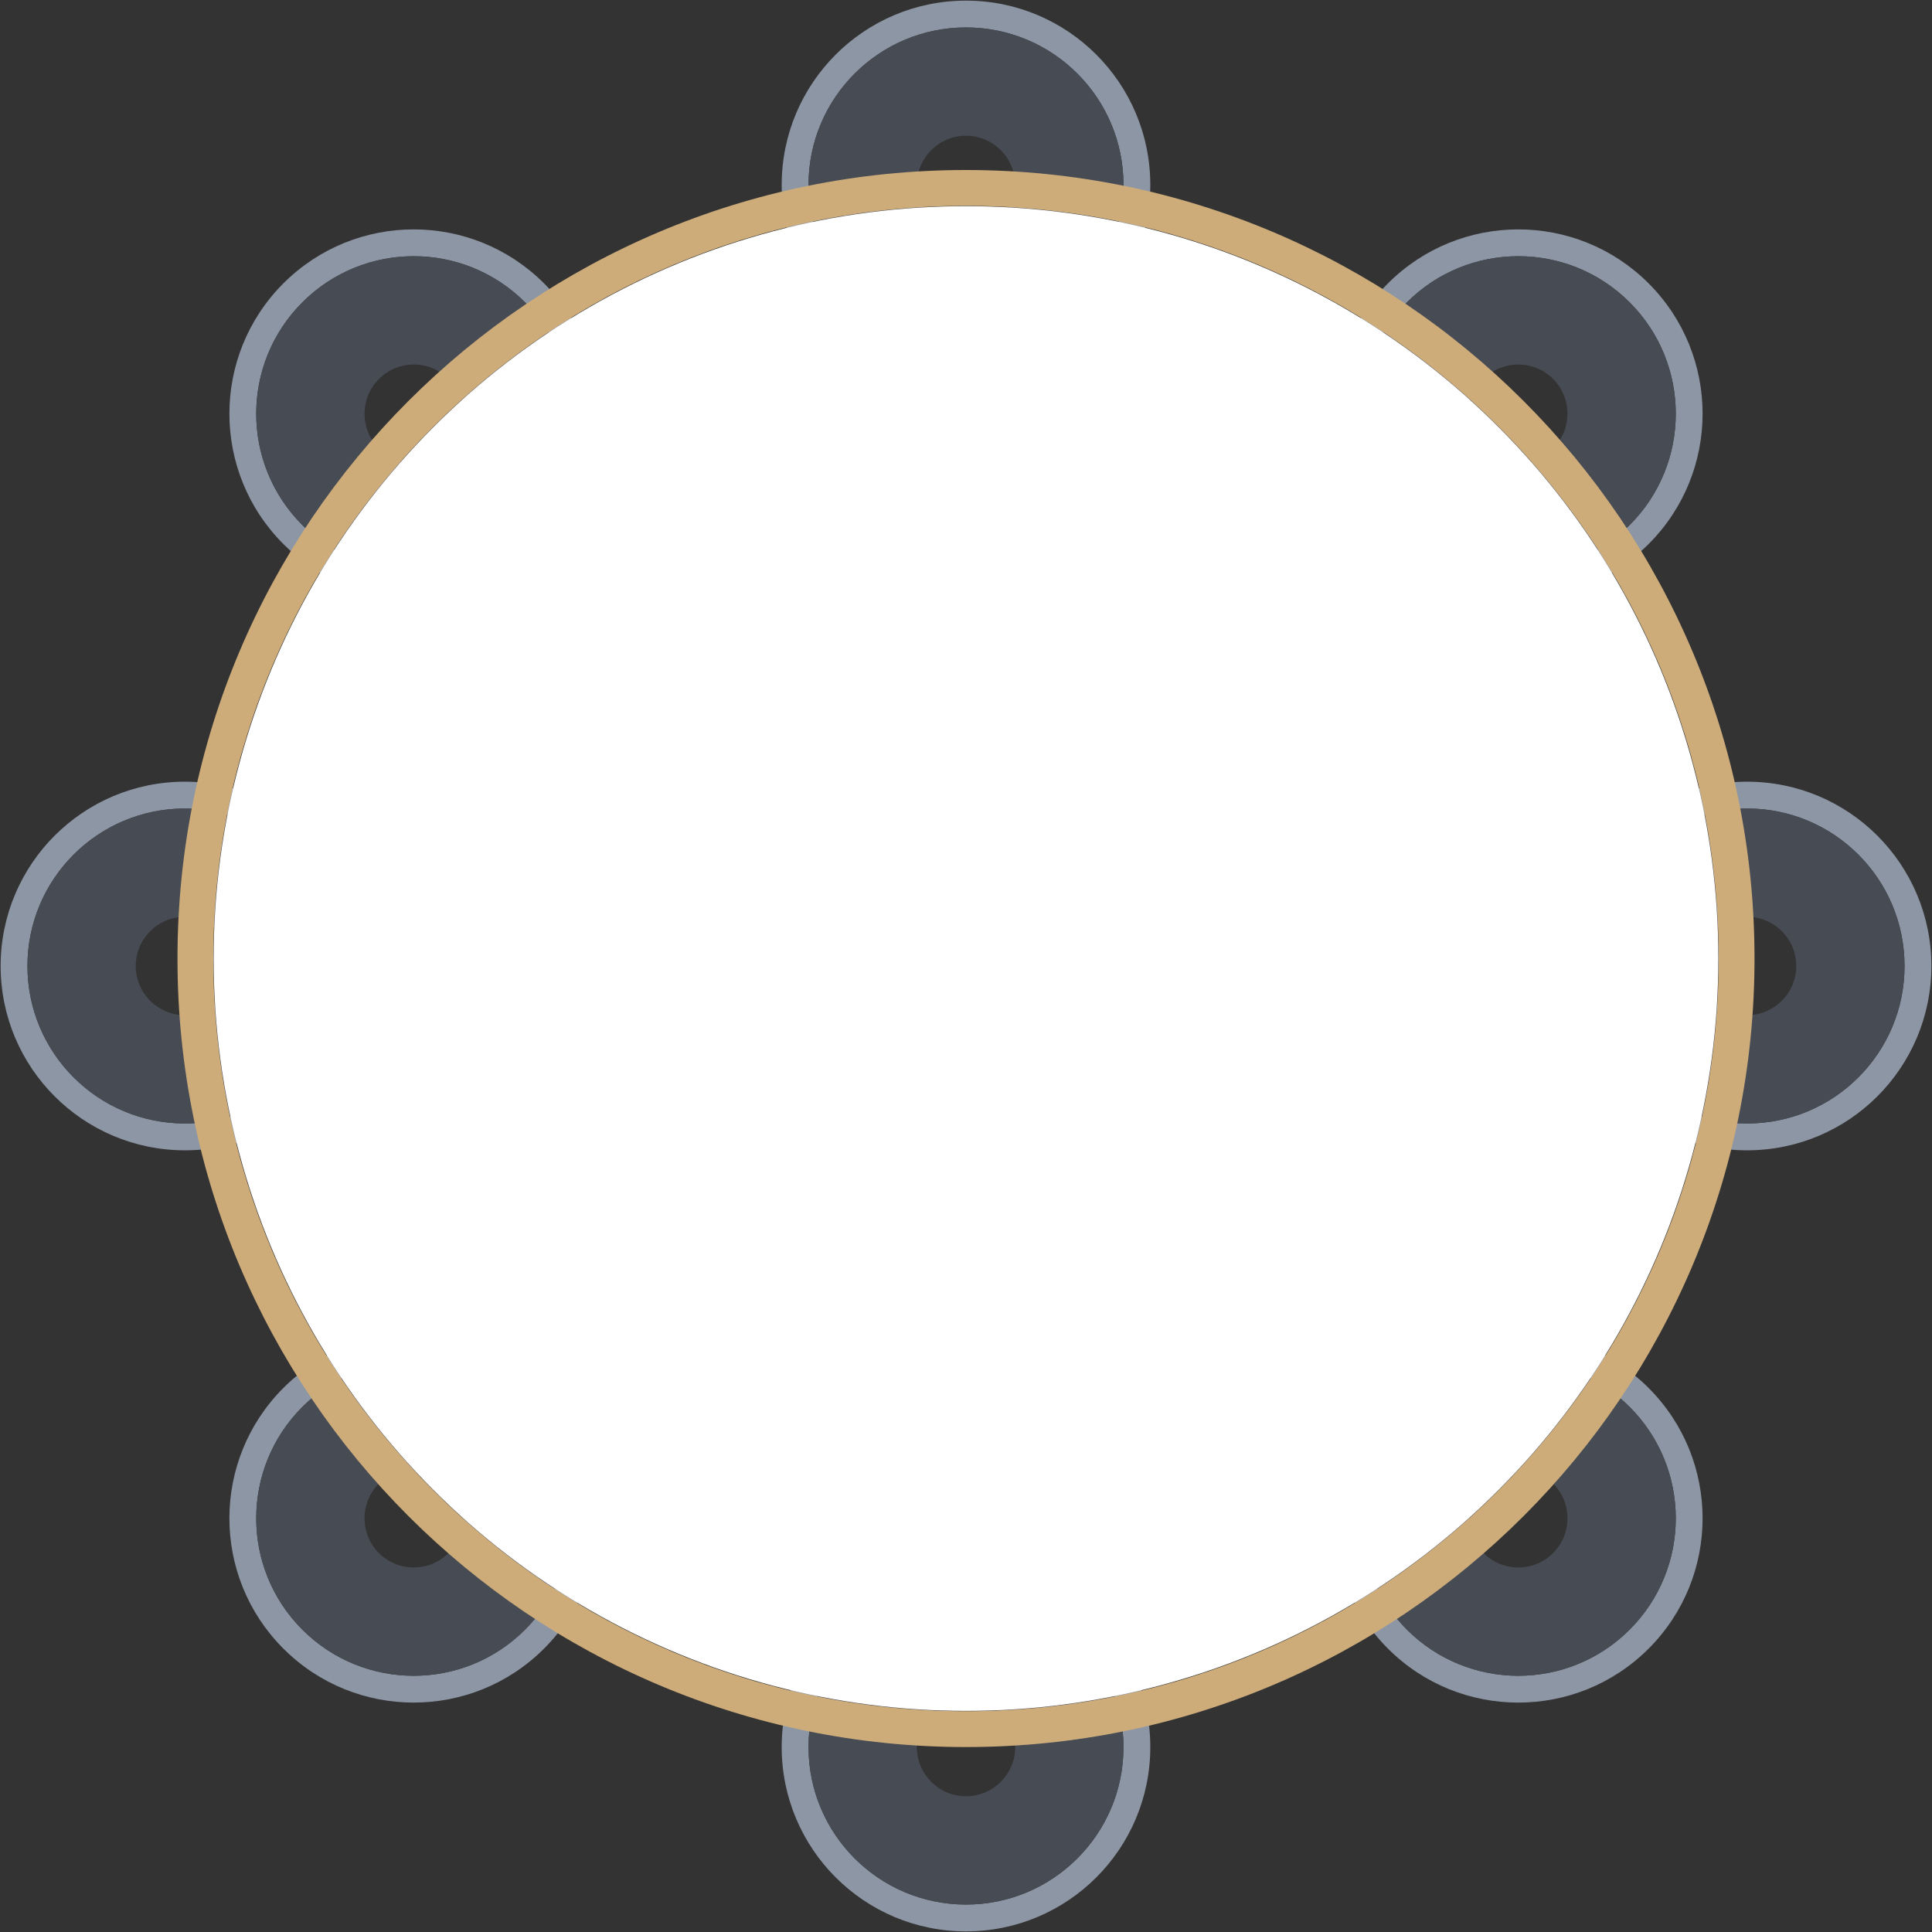 <?xml version="1.0" encoding="utf-8"?>
<!-- Generator: Adobe Illustrator 16.0.0, SVG Export Plug-In . SVG Version: 6.00 Build 0)  -->
<!DOCTYPE svg PUBLIC "-//W3C//DTD SVG 1.1//EN" "http://www.w3.org/Graphics/SVG/1.1/DTD/svg11.dtd">
<svg version="1.1" id="Layer_1" xmlns="http://www.w3.org/2000/svg" xmlns:xlink="http://www.w3.org/1999/xlink" x="0px" y="0px"
	 width="250px" height="250px" viewBox="0 0 250 250" enable-background="new 0 0 250 250" xml:space="preserve">
<rect x="0" y="0" width="250" height="250" fill="#333333" stroke="none"/>
<g>
	<g>
		<g>
			<path fill="#8D96A4" d="M125,0.082c-13.171,0-23.849,10.678-23.849,23.849S111.829,47.78,125,47.78
				c13.17,0,23.848-10.677,23.848-23.849C148.848,10.759,138.17,0.082,125,0.082z M125,44.311c-11.255,0-20.379-9.124-20.379-20.379
				S113.745,3.552,125,3.552c11.254,0,20.379,9.124,20.379,20.379C145.379,35.186,136.254,44.311,125,44.311z"/>
			<path fill="#474B54" d="M125,3.552c-11.255,0-20.379,9.124-20.379,20.379c0,11.255,9.125,20.379,20.379,20.379
				c11.254,0,20.379-9.124,20.379-20.379C145.379,12.676,136.254,3.552,125,3.552z M125,30.298c-3.516,0-6.367-2.851-6.367-6.367
				s2.851-6.367,6.367-6.367s6.366,2.851,6.366,6.367S128.516,30.298,125,30.298z"/>
		</g>
		<g>
			<path fill="#8D96A4" d="M125,202.219c-13.17,0-23.849,10.68-23.849,23.85c0,13.172,10.678,23.85,23.849,23.85
				c13.172,0,23.848-10.678,23.848-23.85C148.848,212.898,138.172,202.219,125,202.219z M125,246.448
				c-11.254,0-20.379-9.125-20.379-20.38c0-11.256,9.125-20.379,20.379-20.379c11.254,0,20.379,9.123,20.379,20.379
				C145.379,237.323,136.254,246.448,125,246.448z"/>
			<path fill="#474B54" d="M125,205.689c-11.254,0-20.379,9.123-20.379,20.379c0,11.255,9.125,20.38,20.379,20.38
				c11.254,0,20.379-9.125,20.379-20.38C145.379,214.812,136.254,205.689,125,205.689z M125,232.436
				c-3.516,0-6.366-2.852-6.366-6.367c0-3.514,2.851-6.365,6.366-6.365c3.516,0,6.368,2.852,6.368,6.365
				C131.367,229.584,128.516,232.436,125,232.436z"/>
		</g>
	</g>
	<g>
		<g>
			<path fill="#8D96A4" d="M36.669,36.669c-9.313,9.313-9.313,24.414,0,33.728c9.313,9.313,24.414,9.313,33.728,0
				s9.313-24.415,0-33.728C61.083,27.356,45.982,27.356,36.669,36.669z M67.943,67.944c-7.958,7.958-20.862,7.958-28.821,0
				c-7.958-7.959-7.958-20.862,0-28.821c7.958-7.958,20.862-7.958,28.821,0C75.901,47.082,75.901,59.985,67.943,67.944z"/>
			<path fill="#474B54" d="M39.124,39.123c-7.958,7.959-7.958,20.862,0,28.821c7.958,7.958,20.862,7.958,28.821,0
				c7.958-7.958,7.958-20.862,0-28.821C59.984,31.165,47.082,31.165,39.124,39.123z M58.036,58.035
				c-2.486,2.486-6.518,2.486-9.003,0c-2.487-2.486-2.487-6.518,0-9.003c2.485-2.487,6.517-2.487,9.003,0
				C60.521,51.518,60.521,55.549,58.036,58.035z"/>
		</g>
		<g>
			<path fill="#8D96A4" d="M179.602,179.604c-9.311,9.312-9.312,24.414,0,33.728c9.314,9.313,24.416,9.312,33.729,0
				c9.312-9.313,9.312-24.414,0-33.728C204.018,170.289,188.916,170.289,179.602,179.604z M210.875,210.876
				c-7.957,7.959-20.861,7.959-28.82-0.001c-7.957-7.958-7.957-20.861,0.002-28.818c7.957-7.959,20.861-7.959,28.818-0.002
				C218.836,190.014,218.836,202.917,210.875,210.876z"/>
			<path fill="#474B54" d="M182.057,182.057c-7.959,7.957-7.959,20.86-0.002,28.818c7.959,7.96,20.863,7.96,28.82,0.001
				c7.961-7.959,7.961-20.862,0-28.821C202.918,174.098,190.014,174.098,182.057,182.057z M200.969,200.968
				c-2.486,2.486-6.518,2.486-9.004,0c-2.486-2.487-2.486-6.518,0-9.004c2.486-2.485,6.518-2.485,9.004,0
				C203.455,194.45,203.455,198.48,200.969,200.968z"/>
		</g>
	</g>
	<g>
		<g>
			<path fill="#8D96A4" d="M0.083,125c0,13.17,10.677,23.848,23.849,23.85c13.17,0,23.849-10.679,23.849-23.85
				s-10.678-23.85-23.849-23.85C10.759,101.151,0.083,111.828,0.083,125z M44.311,125c0,11.254-9.125,20.379-20.379,20.379
				c-11.255,0-20.38-9.124-20.379-20.379c0-11.255,9.124-20.38,20.379-20.379C35.186,104.621,44.311,113.746,44.311,125z"/>
			<path fill="#474B54" d="M3.551,125c0,11.255,9.124,20.379,20.379,20.379c11.254,0,20.379-9.125,20.379-20.379
				s-9.125-20.379-20.379-20.379C12.675,104.62,3.551,113.745,3.551,125z M30.297,125c0,3.516-2.85,6.366-6.366,6.366
				c-3.517,0-6.367-2.851-6.367-6.366c0-3.515,2.851-6.367,6.367-6.366C27.448,118.634,30.297,121.484,30.297,125z"/>
		</g>
		<g>
			<path fill="#8D96A4" d="M202.219,125c0.002,13.17,10.678,23.85,23.85,23.85c13.172-0.002,23.85-10.68,23.85-23.85
				c0-13.172-10.678-23.849-23.85-23.849S202.221,111.828,202.219,125z M246.447,125c0,11.254-9.123,20.379-20.381,20.379
				c-11.254,0-20.379-9.125-20.377-20.379c-0.002-11.256,9.123-20.38,20.377-20.38C237.322,104.62,246.447,113.744,246.447,125z"/>
			<path fill="#474B54" d="M205.689,125c-0.002,11.254,9.123,20.379,20.377,20.379c11.258,0,20.381-9.125,20.381-20.379
				c0-11.256-9.125-20.38-20.381-20.38C214.812,104.62,205.688,113.744,205.689,125z M232.436,125c0,3.516-2.852,6.366-6.367,6.366
				s-6.365-2.851-6.365-6.366c0-3.517,2.85-6.367,6.365-6.367S232.436,121.483,232.436,125z"/>
		</g>
	</g>
	<g>
		<g>
			<path fill="#8D96A4" d="M36.669,213.33c9.313,9.312,24.414,9.312,33.728,0c9.313-9.312,9.313-24.414,0-33.729
				c-9.313-9.313-24.414-9.312-33.728,0C27.355,188.915,27.355,204.016,36.669,213.33z M67.943,182.057
				c7.958,7.957,7.958,20.86,0,28.818c-7.958,7.96-20.862,7.96-28.821,0.001c-7.958-7.959-7.958-20.862,0-28.819
				C47.082,174.098,59.985,174.098,67.943,182.057z"/>
			<path fill="#474B54" d="M39.124,210.876c7.958,7.959,20.862,7.959,28.821-0.001c7.958-7.958,7.958-20.861,0-28.818
				c-7.958-7.959-20.862-7.959-28.82,0C31.165,190.014,31.166,202.917,39.124,210.876z M58.036,191.964
				c2.486,2.486,2.486,6.517,0,9.004c-2.486,2.487-6.518,2.487-9.003,0c-2.487-2.485-2.487-6.518,0-9.004
				C51.519,189.479,55.548,189.479,58.036,191.964z"/>
		</g>
		<g>
			<path fill="#8D96A4" d="M179.602,70.397c9.314,9.312,24.414,9.314,33.729,0c9.312-9.315,9.312-24.415,0-33.728
				c-9.312-9.314-24.412-9.314-33.729,0C170.289,45.984,170.289,61.083,179.602,70.397z M210.875,39.123
				c7.961,7.958,7.961,20.861,0,28.821c-7.957,7.958-20.861,7.958-28.818,0c-7.959-7.958-7.961-20.861-0.002-28.82
				S202.918,31.165,210.875,39.123z"/>
			<path fill="#474B54" d="M182.057,67.943c7.957,7.958,20.861,7.958,28.818,0c7.961-7.959,7.961-20.863,0-28.821
				c-7.957-7.958-20.861-7.958-28.82,0C174.096,47.082,174.098,59.985,182.057,67.943z M200.969,49.032
				c2.484,2.486,2.484,6.517-0.002,9.003c-2.486,2.486-6.518,2.486-9.002,0c-2.486-2.486-2.486-6.518-0.002-9.003
				C194.449,46.545,198.48,46.545,200.969,49.032z"/>
		</g>
	</g>
	<path fill="#CDAC7A" d="M125,21.999c-56.353,0-102.034,45.683-102.034,102.034c0,56.354,45.682,102.035,102.034,102.035
		s102.034-45.684,102.034-102.035C227.033,67.682,181.352,21.999,125,21.999z M125,221.43c-53.791,0-97.397-43.604-97.397-97.396
		S71.208,26.637,125,26.637c53.792,0,97.395,43.606,97.395,97.397S178.791,221.43,125,221.43z"/>
	<circle fill="#FFFFFF" cx="125" cy="124.033" r="97.356"/>
</g>
</svg>
